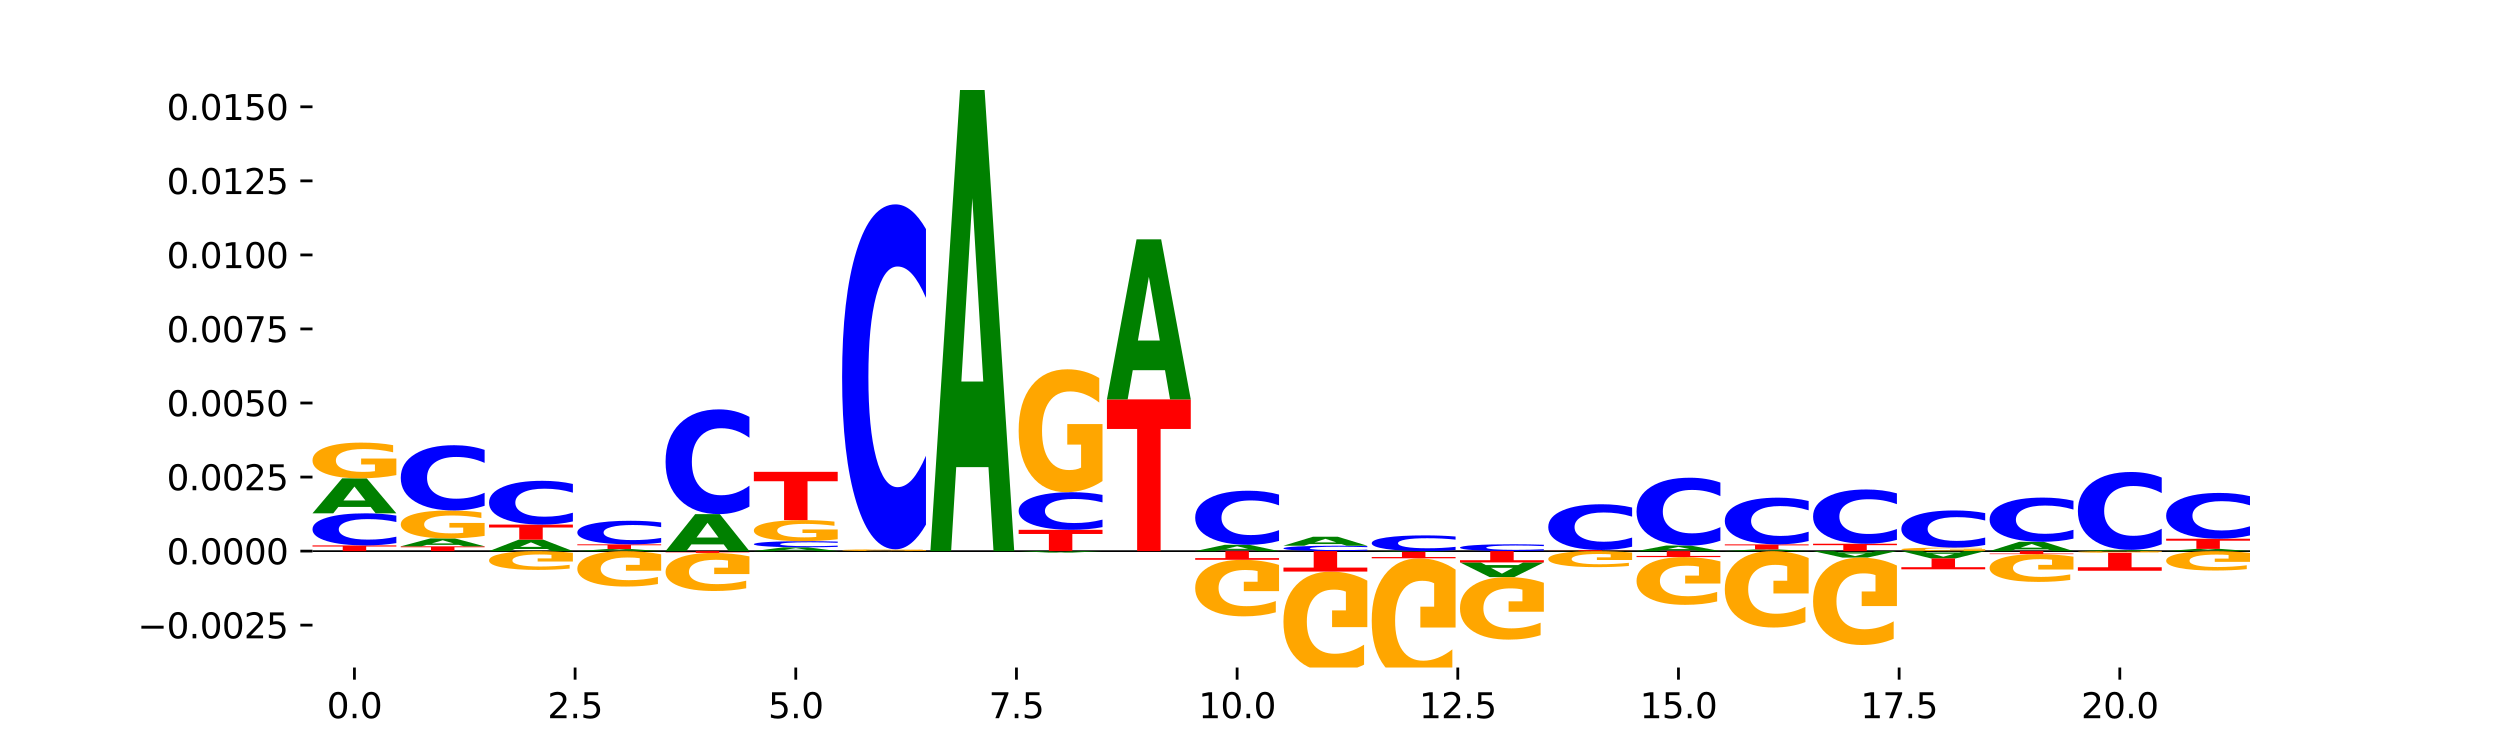 <?xml version="1.0" encoding="utf-8" standalone="no"?>
<!DOCTYPE svg PUBLIC "-//W3C//DTD SVG 1.1//EN"
  "http://www.w3.org/Graphics/SVG/1.1/DTD/svg11.dtd">
<svg xmlns:xlink="http://www.w3.org/1999/xlink" width="720pt" height="216pt" viewBox="0 0 720 216" xmlns="http://www.w3.org/2000/svg" version="1.1">
 <defs>
  <style type="text/css">*{stroke-linejoin: round; stroke-linecap: butt}</style>
 </defs>
 <g id="figure_1">
  <g id="patch_1">
   <path d="M 0 216 
L 720 216 
L 720 0 
L 0 0 
z
" style="fill: #ffffff"/>
  </g>
  <g id="axes_1">
   <g id="patch_2">
    <path d="M 90 192.24 
L 648 192.24 
L 648 25.92 
L 90 25.92 
z
" style="fill: #ffffff"/>
   </g>
   <g id="line2d_1">
    <path d="M 90 158.718 
L 648 158.718 
" clip-path="url(#p7ba077efbf)" style="fill: none; stroke: #000000; stroke-width: 0.5; stroke-linecap: square"/>
   </g>
   <g id="patch_3">
    <path d="M 90 157.075 
L 114.15 157.075 
L 114.15 157.396 
L 105.462 157.396 
L 105.462 158.718 
L 98.705 158.718 
L 98.705 157.396 
L 90 157.396 
L 90 157.075 
z
" clip-path="url(#p7ba077efbf)" style="fill: #ff0000"/>
   </g>
   <g id="patch_4">
    <path d="M 114.15 156.413 
Q 112.13 156.741 109.946 156.907 
Q 107.761 157.075 105.382 157.075 
Q 98.287 157.075 94.144 155.831 
Q 90 154.586 90 152.458 
Q 90 150.322 94.144 149.08 
Q 98.287 147.835 105.382 147.835 
Q 107.761 147.835 109.946 148.003 
Q 112.13 148.169 114.15 148.498 
L 114.15 150.339 
Q 112.112 149.904 110.134 149.702 
Q 108.157 149.5 105.972 149.5 
Q 102.054 149.5 99.809 150.288 
Q 97.569 151.074 97.569 152.458 
Q 97.569 153.836 99.809 154.624 
Q 102.054 155.411 105.972 155.411 
Q 108.157 155.411 110.134 155.208 
Q 112.112 155.004 114.15 154.569 
L 114.15 156.413 
z
" clip-path="url(#p7ba077efbf)" style="fill: #0000ff"/>
   </g>
   <g id="patch_5">
    <path d="M 106.729 146 
L 97.441 146 
L 95.975 147.835 
L 90 147.835 
L 98.532 137.762 
L 105.618 137.762 
L 114.15 147.835 
L 108.181 147.835 
L 106.729 146 
z
M 98.922 144.131 
L 105.233 144.131 
L 102.083 140.124 
L 98.922 144.131 
z
" clip-path="url(#p7ba077efbf)" style="fill: #008000"/>
   </g>
   <g id="patch_6">
    <path d="M 114.15 136.831 
Q 111.715 137.296 109.095 137.53 
Q 106.475 137.762 103.683 137.762 
Q 97.372 137.762 93.686 136.376 
Q 90 134.989 90 132.619 
Q 90 130.22 93.751 128.845 
Q 97.507 127.469 104.04 127.469 
Q 106.557 127.469 108.862 127.656 
Q 111.173 127.841 113.219 128.207 
L 113.219 130.259 
Q 111.109 129.789 109.019 129.557 
Q 106.93 129.323 104.83 129.323 
Q 100.944 129.323 98.839 130.178 
Q 96.733 131.03 96.733 132.619 
Q 96.733 134.192 98.763 135.051 
Q 100.792 135.908 104.527 135.908 
Q 105.545 135.908 106.416 135.859 
Q 107.287 135.808 107.98 135.702 
L 107.98 133.775 
L 104.002 133.775 
L 104.002 132.059 
L 114.15 132.059 
L 114.15 136.831 
z
" clip-path="url(#p7ba077efbf)" style="fill: #ffa600"/>
   </g>
   <g id="patch_7">
    <path d="M 115.421 157.343 
L 139.572 157.343 
L 139.572 157.611 
L 130.883 157.611 
L 130.883 158.718 
L 124.127 158.718 
L 124.127 157.611 
L 115.421 157.611 
L 115.421 157.343 
z
" clip-path="url(#p7ba077efbf)" style="fill: #ff0000"/>
   </g>
   <g id="patch_8">
    <path d="M 132.15 156.928 
L 122.863 156.928 
L 121.396 157.343 
L 115.421 157.343 
L 123.954 155.063 
L 131.039 155.063 
L 139.572 157.343 
L 133.602 157.343 
L 132.15 156.928 
z
M 124.344 156.504 
L 130.654 156.504 
L 127.504 155.597 
L 124.344 156.504 
z
" clip-path="url(#p7ba077efbf)" style="fill: #008000"/>
   </g>
   <g id="patch_9">
    <path d="M 139.572 154.334 
Q 137.136 154.699 134.517 154.881 
Q 131.897 155.063 129.104 155.063 
Q 122.793 155.063 119.107 153.979 
Q 115.421 152.895 115.421 151.041 
Q 115.421 149.166 119.172 148.09 
Q 122.928 147.015 129.461 147.015 
Q 131.978 147.015 134.284 147.161 
Q 136.595 147.306 138.641 147.592 
L 138.641 149.196 
Q 136.53 148.829 134.441 148.647 
Q 132.352 148.464 130.252 148.464 
Q 126.365 148.464 124.26 149.133 
Q 122.154 149.799 122.154 151.041 
Q 122.154 152.271 124.184 152.943 
Q 126.214 153.613 129.948 153.613 
Q 130.966 153.613 131.837 153.575 
Q 132.709 153.535 133.402 153.452 
L 133.402 151.946 
L 129.423 151.946 
L 129.423 150.604 
L 139.572 150.604 
L 139.572 154.334 
z
" clip-path="url(#p7ba077efbf)" style="fill: #ffa600"/>
   </g>
   <g id="patch_10">
    <path d="M 139.572 145.667 
Q 137.552 146.335 135.367 146.673 
Q 133.183 147.015 130.804 147.015 
Q 123.709 147.015 119.565 144.483 
Q 115.421 141.952 115.421 137.622 
Q 115.421 133.277 119.565 130.75 
Q 123.709 128.218 130.804 128.218 
Q 133.183 128.218 135.367 128.56 
Q 137.552 128.898 139.572 129.565 
L 139.572 133.312 
Q 137.533 132.427 135.556 132.016 
Q 133.578 131.604 131.394 131.604 
Q 127.475 131.604 125.23 133.208 
Q 122.991 134.807 122.991 137.622 
Q 122.991 140.426 125.23 142.029 
Q 127.475 143.629 131.394 143.629 
Q 133.578 143.629 135.556 143.217 
Q 137.533 142.802 139.572 141.917 
L 139.572 145.667 
z
" clip-path="url(#p7ba077efbf)" style="fill: #0000ff"/>
   </g>
   <g id="patch_11">
    <path d="M 157.572 158.117 
L 148.284 158.117 
L 146.817 158.718 
L 140.843 158.718 
L 149.375 155.421 
L 156.461 155.421 
L 164.993 158.718 
L 159.023 158.718 
L 157.572 158.117 
z
M 149.765 157.505 
L 156.076 157.505 
L 152.925 156.194 
L 149.765 157.505 
z
" clip-path="url(#p7ba077efbf)" style="fill: #008000"/>
   </g>
   <g id="patch_12">
    <path d="M 140.843 151.08 
L 164.993 151.08 
L 164.993 151.927 
L 156.305 151.927 
L 156.305 155.421 
L 149.548 155.421 
L 149.548 151.927 
L 140.843 151.927 
L 140.843 151.08 
z
" clip-path="url(#p7ba077efbf)" style="fill: #ff0000"/>
   </g>
   <g id="patch_13">
    <path d="M 164.993 150.177 
Q 162.973 150.625 160.789 150.851 
Q 158.604 151.08 156.225 151.08 
Q 149.13 151.08 144.987 149.382 
Q 140.843 147.684 140.843 144.78 
Q 140.843 141.866 144.987 140.171 
Q 149.13 138.473 156.225 138.473 
Q 158.604 138.473 160.789 138.702 
Q 162.973 138.929 164.993 139.376 
L 164.993 141.89 
Q 162.955 141.296 160.977 141.02 
Q 159 140.744 156.815 140.744 
Q 152.897 140.744 150.651 141.819 
Q 148.412 142.892 148.412 144.78 
Q 148.412 146.661 150.651 147.736 
Q 152.897 148.809 156.815 148.809 
Q 159 148.809 160.977 148.533 
Q 162.955 148.255 164.993 147.661 
L 164.993 150.177 
z
" clip-path="url(#p7ba077efbf)" style="fill: #0000ff"/>
   </g>
   <g id="patch_14">
    <path d="M 182.993 158.61 
L 173.705 158.61 
L 172.239 158.718 
L 166.264 158.718 
L 174.797 158.126 
L 181.882 158.126 
L 190.415 158.718 
L 184.445 158.718 
L 182.993 158.61 
z
M 175.187 158.5 
L 181.497 158.5 
L 178.347 158.264 
L 175.187 158.5 
z
" clip-path="url(#p7ba077efbf)" style="fill: #008000"/>
   </g>
   <g id="patch_15">
    <path d="M 166.264 156.771 
L 190.415 156.771 
L 190.415 157.035 
L 181.726 157.035 
L 181.726 158.126 
L 174.97 158.126 
L 174.97 157.035 
L 166.264 157.035 
L 166.264 156.771 
z
" clip-path="url(#p7ba077efbf)" style="fill: #ff0000"/>
   </g>
   <g id="patch_16">
    <path d="M 190.415 156.284 
Q 188.394 156.526 186.21 156.648 
Q 184.026 156.771 181.646 156.771 
Q 174.552 156.771 170.408 155.856 
Q 166.264 154.941 166.264 153.377 
Q 166.264 151.807 170.408 150.893 
Q 174.552 149.978 181.646 149.978 
Q 184.026 149.978 186.21 150.102 
Q 188.394 150.224 190.415 150.465 
L 190.415 151.819 
Q 188.376 151.499 186.399 151.351 
Q 184.421 151.202 182.237 151.202 
Q 178.318 151.202 176.073 151.781 
Q 173.834 152.359 173.834 153.377 
Q 173.834 154.39 176.073 154.97 
Q 178.318 155.548 182.237 155.548 
Q 184.421 155.548 186.399 155.399 
Q 188.376 155.249 190.415 154.929 
L 190.415 156.284 
z
" clip-path="url(#p7ba077efbf)" style="fill: #0000ff"/>
   </g>
   <g id="patch_17">
    <path d="M 208.415 156.778 
L 199.127 156.778 
L 197.66 158.718 
L 191.686 158.718 
L 200.218 148.067 
L 207.304 148.067 
L 215.836 158.718 
L 209.866 158.718 
L 208.415 156.778 
z
M 200.608 154.801 
L 206.918 154.801 
L 203.768 150.564 
L 200.608 154.801 
z
" clip-path="url(#p7ba077efbf)" style="fill: #008000"/>
   </g>
   <g id="patch_18">
    <path d="M 215.836 145.904 
Q 213.816 146.976 211.631 147.519 
Q 209.447 148.067 207.068 148.067 
Q 199.973 148.067 195.829 144.003 
Q 191.686 139.939 191.686 132.99 
Q 191.686 126.015 195.829 121.958 
Q 199.973 117.894 207.068 117.894 
Q 209.447 117.894 211.631 118.442 
Q 213.816 118.984 215.836 120.056 
L 215.836 126.071 
Q 213.798 124.65 211.82 123.989 
Q 209.843 123.329 207.658 123.329 
Q 203.74 123.329 201.494 125.903 
Q 199.255 128.471 199.255 132.99 
Q 199.255 137.49 201.494 140.064 
Q 203.74 142.632 207.658 142.632 
Q 209.843 142.632 211.82 141.971 
Q 213.798 141.304 215.836 139.883 
L 215.836 145.904 
z
" clip-path="url(#p7ba077efbf)" style="fill: #0000ff"/>
   </g>
   <g id="patch_19">
    <path d="M 233.836 158.519 
L 224.548 158.519 
L 223.082 158.718 
L 217.107 158.718 
L 225.639 157.625 
L 232.725 157.625 
L 241.257 158.718 
L 235.288 158.718 
L 233.836 158.519 
z
M 226.03 158.316 
L 232.34 158.316 
L 229.19 157.881 
L 226.03 158.316 
z
" clip-path="url(#p7ba077efbf)" style="fill: #008000"/>
   </g>
   <g id="patch_20">
    <path d="M 241.257 157.499 
Q 239.237 157.561 237.053 157.593 
Q 234.868 157.625 232.489 157.625 
Q 225.394 157.625 221.251 157.387 
Q 217.107 157.149 217.107 156.742 
Q 217.107 156.334 221.251 156.096 
Q 225.394 155.858 232.489 155.858 
Q 234.868 155.858 237.053 155.89 
Q 239.237 155.922 241.257 155.985 
L 241.257 156.337 
Q 239.219 156.254 237.241 156.215 
Q 235.264 156.176 233.08 156.176 
Q 229.161 156.176 226.916 156.327 
Q 224.676 156.477 224.676 156.742 
Q 224.676 157.006 226.916 157.156 
Q 229.161 157.307 233.08 157.307 
Q 235.264 157.307 237.241 157.268 
Q 239.219 157.229 241.257 157.146 
L 241.257 157.499 
z
" clip-path="url(#p7ba077efbf)" style="fill: #0000ff"/>
   </g>
   <g id="patch_21">
    <path d="M 241.257 155.309 
Q 238.822 155.583 236.202 155.721 
Q 233.583 155.858 230.79 155.858 
Q 224.479 155.858 220.793 155.04 
Q 217.107 154.223 217.107 152.825 
Q 217.107 151.41 220.858 150.599 
Q 224.614 149.788 231.147 149.788 
Q 233.664 149.788 235.969 149.898 
Q 238.281 150.007 240.326 150.223 
L 240.326 151.433 
Q 238.216 151.156 236.126 151.019 
Q 234.037 150.881 231.937 150.881 
Q 228.051 150.881 225.946 151.385 
Q 223.84 151.888 223.84 152.825 
Q 223.84 153.753 225.87 154.259 
Q 227.899 154.765 231.634 154.765 
Q 232.652 154.765 233.523 154.736 
Q 234.394 154.706 235.087 154.643 
L 235.087 153.507 
L 231.109 153.507 
L 231.109 152.495 
L 241.257 152.495 
L 241.257 155.309 
z
" clip-path="url(#p7ba077efbf)" style="fill: #ffa600"/>
   </g>
   <g id="patch_22">
    <path d="M 217.107 135.888 
L 241.257 135.888 
L 241.257 138.599 
L 232.569 138.599 
L 232.569 149.788 
L 225.812 149.788 
L 225.812 138.599 
L 217.107 138.599 
L 217.107 135.888 
z
" clip-path="url(#p7ba077efbf)" style="fill: #ff0000"/>
   </g>
   <g id="patch_23">
    <path d="M 266.679 158.671 
Q 264.243 158.694 261.624 158.706 
Q 259.004 158.718 256.211 158.718 
Q 249.9 158.718 246.214 158.648 
Q 242.528 158.579 242.528 158.461 
Q 242.528 158.341 246.279 158.272 
Q 250.036 158.204 256.568 158.204 
Q 259.085 158.204 261.391 158.213 
Q 263.702 158.222 265.748 158.241 
L 265.748 158.343 
Q 263.637 158.32 261.548 158.308 
Q 259.459 158.296 257.359 158.296 
Q 253.472 158.296 251.367 158.339 
Q 249.262 158.382 249.262 158.461 
Q 249.262 158.539 251.291 158.582 
Q 253.321 158.625 257.055 158.625 
Q 258.073 158.625 258.944 158.623 
Q 259.816 158.62 260.509 158.615 
L 260.509 158.519 
L 256.53 158.519 
L 256.53 158.433 
L 266.679 158.433 
L 266.679 158.671 
z
" clip-path="url(#p7ba077efbf)" style="fill: #ffa600"/>
   </g>
   <g id="patch_24">
    <path d="M 266.679 151.083 
Q 264.659 154.612 262.474 156.398 
Q 260.29 158.204 257.911 158.204 
Q 250.816 158.204 246.672 144.823 
Q 242.528 131.443 242.528 108.561 
Q 242.528 85.597 246.672 72.237 
Q 250.816 58.857 257.911 58.857 
Q 260.29 58.857 262.474 60.663 
Q 264.659 62.448 266.679 65.978 
L 266.679 85.782 
Q 264.64 81.103 262.663 78.927 
Q 260.685 76.752 258.501 76.752 
Q 254.582 76.752 252.337 85.228 
Q 250.098 93.683 250.098 108.561 
Q 250.098 123.378 252.337 131.854 
Q 254.582 140.309 258.501 140.309 
Q 260.685 140.309 262.663 138.133 
Q 264.64 135.937 266.679 131.258 
L 266.679 151.083 
z
" clip-path="url(#p7ba077efbf)" style="fill: #0000ff"/>
   </g>
   <g id="patch_25">
    <path d="M 284.679 134.526 
L 275.391 134.526 
L 273.925 158.718 
L 267.95 158.718 
L 276.482 25.92 
L 283.568 25.92 
L 292.1 158.718 
L 286.131 158.718 
L 284.679 134.526 
z
M 276.872 109.879 
L 283.183 109.879 
L 280.032 57.056 
L 276.872 109.879 
z
" clip-path="url(#p7ba077efbf)" style="fill: #008000"/>
   </g>
   <g id="patch_26">
    <path d="M 293.371 152.588 
L 317.522 152.588 
L 317.522 153.784 
L 308.833 153.784 
L 308.833 158.718 
L 302.077 158.718 
L 302.077 153.784 
L 293.371 153.784 
L 293.371 152.588 
z
" clip-path="url(#p7ba077efbf)" style="fill: #ff0000"/>
   </g>
   <g id="patch_27">
    <path d="M 317.522 151.812 
Q 315.502 152.197 313.317 152.391 
Q 311.133 152.588 308.754 152.588 
Q 301.659 152.588 297.515 151.129 
Q 293.371 149.67 293.371 147.174 
Q 293.371 144.67 297.515 143.213 
Q 301.659 141.753 308.754 141.753 
Q 311.133 141.753 313.317 141.95 
Q 315.502 142.145 317.522 142.53 
L 317.522 144.69 
Q 315.483 144.179 313.506 143.942 
Q 311.528 143.705 309.344 143.705 
Q 305.425 143.705 303.18 144.629 
Q 300.941 145.552 300.941 147.174 
Q 300.941 148.79 303.18 149.715 
Q 305.425 150.637 309.344 150.637 
Q 311.528 150.637 313.506 150.399 
Q 315.483 150.16 317.522 149.65 
L 317.522 151.812 
z
" clip-path="url(#p7ba077efbf)" style="fill: #0000ff"/>
   </g>
   <g id="patch_28">
    <path d="M 317.522 138.55 
Q 315.086 140.152 312.466 140.956 
Q 309.847 141.753 307.054 141.753 
Q 300.743 141.753 297.057 136.985 
Q 293.371 132.217 293.371 124.064 
Q 293.371 115.815 297.122 111.084 
Q 300.878 106.352 307.411 106.352 
Q 309.928 106.352 312.234 106.996 
Q 314.545 107.632 316.591 108.89 
L 316.591 115.947 
Q 314.48 114.33 312.391 113.533 
Q 310.301 112.729 308.201 112.729 
Q 304.315 112.729 302.21 115.669 
Q 300.104 118.601 300.104 124.064 
Q 300.104 129.475 302.134 132.43 
Q 304.164 135.377 307.898 135.377 
Q 308.916 135.377 309.787 135.208 
Q 310.659 135.033 311.351 134.667 
L 311.351 128.042 
L 307.373 128.042 
L 307.373 122.14 
L 317.522 122.14 
L 317.522 138.55 
z
" clip-path="url(#p7ba077efbf)" style="fill: #ffa600"/>
   </g>
   <g id="patch_29">
    <path d="M 318.793 115.02 
L 342.943 115.02 
L 342.943 123.542 
L 334.255 123.542 
L 334.255 158.718 
L 327.498 158.718 
L 327.498 123.542 
L 318.793 123.542 
L 318.793 115.02 
z
" clip-path="url(#p7ba077efbf)" style="fill: #ff0000"/>
   </g>
   <g id="patch_30">
    <path d="M 335.522 106.623 
L 326.234 106.623 
L 324.767 115.02 
L 318.793 115.02 
L 327.325 68.924 
L 334.411 68.924 
L 342.943 115.02 
L 336.973 115.02 
L 335.522 106.623 
z
M 327.715 98.067 
L 334.026 98.067 
L 330.875 79.732 
L 327.715 98.067 
z
" clip-path="url(#p7ba077efbf)" style="fill: #008000"/>
   </g>
   <g id="patch_31">
    <path d="M 360.943 158.387 
L 351.655 158.387 
L 350.189 158.718 
L 344.214 158.718 
L 352.746 156.904 
L 359.832 156.904 
L 368.364 158.718 
L 362.395 158.718 
L 360.943 158.387 
z
M 353.137 158.051 
L 359.447 158.051 
L 356.297 157.33 
L 353.137 158.051 
z
" clip-path="url(#p7ba077efbf)" style="fill: #008000"/>
   </g>
   <g id="patch_32">
    <path d="M 368.364 155.788 
Q 366.344 156.341 364.16 156.621 
Q 361.975 156.904 359.596 156.904 
Q 352.502 156.904 348.358 154.806 
Q 344.214 152.707 344.214 149.118 
Q 344.214 145.517 348.358 143.421 
Q 352.502 141.323 359.596 141.323 
Q 361.975 141.323 364.16 141.606 
Q 366.344 141.886 368.364 142.44 
L 368.364 145.546 
Q 366.326 144.812 364.349 144.471 
Q 362.371 144.13 360.187 144.13 
Q 356.268 144.13 354.023 145.459 
Q 351.784 146.785 351.784 149.118 
Q 351.784 151.442 354.023 152.772 
Q 356.268 154.098 360.187 154.098 
Q 362.371 154.098 364.349 153.757 
Q 366.326 153.412 368.364 152.678 
L 368.364 155.788 
z
" clip-path="url(#p7ba077efbf)" style="fill: #0000ff"/>
   </g>
   <g id="patch_33">
    <path d="M 393.786 158.607 
Q 391.766 158.662 389.581 158.69 
Q 387.397 158.718 385.018 158.718 
Q 377.923 158.718 373.779 158.509 
Q 369.636 158.3 369.636 157.943 
Q 369.636 157.585 373.779 157.376 
Q 377.923 157.168 385.018 157.168 
Q 387.397 157.168 389.581 157.196 
Q 391.766 157.224 393.786 157.279 
L 393.786 157.588 
Q 391.747 157.515 389.77 157.481 
Q 387.792 157.447 385.608 157.447 
Q 381.689 157.447 379.444 157.579 
Q 377.205 157.711 377.205 157.943 
Q 377.205 158.174 379.444 158.307 
Q 381.689 158.439 385.608 158.439 
Q 387.792 158.439 389.77 158.405 
Q 391.747 158.37 393.786 158.297 
L 393.786 158.607 
z
" clip-path="url(#p7ba077efbf)" style="fill: #0000ff"/>
   </g>
   <g id="patch_34">
    <path d="M 386.364 156.695 
L 377.077 156.695 
L 375.61 157.168 
L 369.636 157.168 
L 378.168 154.571 
L 385.254 154.571 
L 393.786 157.168 
L 387.816 157.168 
L 386.364 156.695 
z
M 378.558 156.213 
L 384.868 156.213 
L 381.718 155.179 
L 378.558 156.213 
z
" clip-path="url(#p7ba077efbf)" style="fill: #008000"/>
   </g>
   <g id="patch_35">
    <path d="M 419.207 158.393 
Q 417.187 158.554 415.003 158.635 
Q 412.818 158.718 410.439 158.718 
Q 403.344 158.718 399.201 158.108 
Q 395.057 157.498 395.057 156.456 
Q 395.057 155.41 399.201 154.801 
Q 403.344 154.191 410.439 154.191 
Q 412.818 154.191 415.003 154.274 
Q 417.187 154.355 419.207 154.516 
L 419.207 155.418 
Q 417.169 155.205 415.191 155.106 
Q 413.214 155.007 411.029 155.007 
Q 407.111 155.007 404.866 155.393 
Q 402.626 155.778 402.626 156.456 
Q 402.626 157.131 404.866 157.517 
Q 407.111 157.902 411.029 157.902 
Q 413.214 157.902 415.191 157.803 
Q 417.169 157.703 419.207 157.49 
L 419.207 158.393 
z
" clip-path="url(#p7ba077efbf)" style="fill: #0000ff"/>
   </g>
   <g id="patch_36">
    <path d="M 444.629 158.576 
Q 442.609 158.646 440.424 158.682 
Q 438.24 158.718 435.861 158.718 
Q 428.766 158.718 424.622 158.452 
Q 420.478 158.187 420.478 157.733 
Q 420.478 157.277 424.622 157.012 
Q 428.766 156.747 435.861 156.747 
Q 438.24 156.747 440.424 156.783 
Q 442.609 156.818 444.629 156.888 
L 444.629 157.281 
Q 442.59 157.188 440.613 157.145 
Q 438.635 157.102 436.451 157.102 
Q 432.532 157.102 430.287 157.27 
Q 428.048 157.438 428.048 157.733 
Q 428.048 158.027 430.287 158.195 
Q 432.532 158.363 436.451 158.363 
Q 438.635 158.363 440.613 158.32 
Q 442.59 158.276 444.629 158.183 
L 444.629 158.576 
z
" clip-path="url(#p7ba077efbf)" style="fill: #0000ff"/>
   </g>
   <g id="patch_37">
    <path d="M 462.629 158.703 
L 453.341 158.703 
L 451.874 158.718 
L 445.9 158.718 
L 454.432 158.638 
L 461.518 158.638 
L 470.05 158.718 
L 464.08 158.718 
L 462.629 158.703 
z
M 454.822 158.688 
L 461.133 158.688 
L 457.982 158.656 
L 454.822 158.688 
z
" clip-path="url(#p7ba077efbf)" style="fill: #008000"/>
   </g>
   <g id="patch_38">
    <path d="M 445.9 158.396 
L 470.05 158.396 
L 470.05 158.443 
L 461.362 158.443 
L 461.362 158.638 
L 454.605 158.638 
L 454.605 158.443 
L 445.9 158.443 
L 445.9 158.396 
z
" clip-path="url(#p7ba077efbf)" style="fill: #ff0000"/>
   </g>
   <g id="patch_39">
    <path d="M 470.05 157.451 
Q 468.03 157.919 465.846 158.156 
Q 463.661 158.396 461.282 158.396 
Q 454.187 158.396 450.043 156.621 
Q 445.9 154.847 445.9 151.813 
Q 445.9 148.768 450.043 146.996 
Q 454.187 145.222 461.282 145.222 
Q 463.661 145.222 465.846 145.461 
Q 468.03 145.698 470.05 146.166 
L 470.05 148.792 
Q 468.012 148.172 466.034 147.883 
Q 464.057 147.595 461.872 147.595 
Q 457.954 147.595 455.708 148.719 
Q 453.469 149.84 453.469 151.813 
Q 453.469 153.778 455.708 154.901 
Q 457.954 156.023 461.872 156.023 
Q 464.057 156.023 466.034 155.734 
Q 468.012 155.443 470.05 154.823 
L 470.05 157.451 
z
" clip-path="url(#p7ba077efbf)" style="fill: #0000ff"/>
   </g>
   <g id="patch_40">
    <path d="M 488.05 158.427 
L 478.762 158.427 
L 477.296 158.718 
L 471.321 158.718 
L 479.854 157.121 
L 486.939 157.121 
L 495.472 158.718 
L 489.502 158.718 
L 488.05 158.427 
z
M 480.244 158.131 
L 486.554 158.131 
L 483.404 157.495 
L 480.244 158.131 
z
" clip-path="url(#p7ba077efbf)" style="fill: #008000"/>
   </g>
   <g id="patch_41">
    <path d="M 495.472 155.72 
Q 493.451 156.415 491.267 156.766 
Q 489.083 157.121 486.703 157.121 
Q 479.609 157.121 475.465 154.489 
Q 471.321 151.858 471.321 147.357 
Q 471.321 142.84 475.465 140.212 
Q 479.609 137.581 486.703 137.581 
Q 489.083 137.581 491.267 137.936 
Q 493.451 138.287 495.472 138.981 
L 495.472 142.877 
Q 493.433 141.956 491.456 141.528 
Q 489.478 141.1 487.294 141.1 
Q 483.375 141.1 481.13 142.768 
Q 478.891 144.431 478.891 147.357 
Q 478.891 150.271 481.13 151.938 
Q 483.375 153.601 487.294 153.601 
Q 489.478 153.601 491.456 153.173 
Q 493.433 152.742 495.472 151.821 
L 495.472 155.72 
z
" clip-path="url(#p7ba077efbf)" style="fill: #0000ff"/>
   </g>
   <g id="patch_42">
    <path d="M 513.472 158.631 
L 504.184 158.631 
L 502.717 158.718 
L 496.743 158.718 
L 505.275 158.241 
L 512.361 158.241 
L 520.893 158.718 
L 514.923 158.718 
L 513.472 158.631 
z
M 505.665 158.543 
L 511.975 158.543 
L 508.825 158.353 
L 505.665 158.543 
z
" clip-path="url(#p7ba077efbf)" style="fill: #008000"/>
   </g>
   <g id="patch_43">
    <path d="M 496.743 156.781 
L 520.893 156.781 
L 520.893 157.066 
L 512.204 157.066 
L 512.204 158.241 
L 505.448 158.241 
L 505.448 157.066 
L 496.743 157.066 
L 496.743 156.781 
z
" clip-path="url(#p7ba077efbf)" style="fill: #ff0000"/>
   </g>
   <g id="patch_44">
    <path d="M 520.893 155.816 
Q 518.873 156.295 516.688 156.536 
Q 514.504 156.781 512.125 156.781 
Q 505.03 156.781 500.886 154.969 
Q 496.743 153.156 496.743 150.056 
Q 496.743 146.946 500.886 145.136 
Q 505.03 143.323 512.125 143.323 
Q 514.504 143.323 516.688 143.568 
Q 518.873 143.81 520.893 144.288 
L 520.893 146.971 
Q 518.855 146.337 516.877 146.042 
Q 514.899 145.748 512.715 145.748 
Q 508.796 145.748 506.551 146.896 
Q 504.312 148.041 504.312 150.056 
Q 504.312 152.064 506.551 153.212 
Q 508.796 154.357 512.715 154.357 
Q 514.899 154.357 516.877 154.062 
Q 518.855 153.765 520.893 153.131 
L 520.893 155.816 
z
" clip-path="url(#p7ba077efbf)" style="fill: #0000ff"/>
   </g>
   <g id="patch_45">
    <path d="M 522.164 156.597 
L 546.314 156.597 
L 546.314 157.011 
L 537.626 157.011 
L 537.626 158.718 
L 530.869 158.718 
L 530.869 157.011 
L 522.164 157.011 
L 522.164 156.597 
z
" clip-path="url(#p7ba077efbf)" style="fill: #ff0000"/>
   </g>
   <g id="patch_46">
    <path d="M 546.314 155.477 
Q 544.294 156.032 542.11 156.313 
Q 539.925 156.597 537.546 156.597 
Q 530.451 156.597 526.308 154.492 
Q 522.164 152.387 522.164 148.787 
Q 522.164 145.174 526.308 143.072 
Q 530.451 140.966 537.546 140.966 
Q 539.925 140.966 542.11 141.25 
Q 544.294 141.531 546.314 142.087 
L 546.314 145.203 
Q 544.276 144.466 542.298 144.124 
Q 540.321 143.782 538.136 143.782 
Q 534.218 143.782 531.973 145.115 
Q 529.733 146.446 529.733 148.787 
Q 529.733 151.118 531.973 152.451 
Q 534.218 153.782 538.136 153.782 
Q 540.321 153.782 542.298 153.439 
Q 544.276 153.094 546.314 152.358 
L 546.314 155.477 
z
" clip-path="url(#p7ba077efbf)" style="fill: #0000ff"/>
   </g>
   <g id="patch_47">
    <path d="M 571.736 158.627 
Q 569.3 158.672 566.681 158.695 
Q 564.061 158.718 561.268 158.718 
Q 554.957 158.718 551.271 158.582 
Q 547.585 158.447 547.585 158.215 
Q 547.585 157.981 551.336 157.846 
Q 555.092 157.712 561.625 157.712 
Q 564.142 157.712 566.448 157.73 
Q 568.759 157.748 570.805 157.784 
L 570.805 157.984 
Q 568.694 157.938 566.605 157.916 
Q 564.516 157.893 562.416 157.893 
Q 558.529 157.893 556.424 157.976 
Q 554.319 158.06 554.319 158.215 
Q 554.319 158.369 556.348 158.453 
Q 558.378 158.536 562.112 158.536 
Q 563.13 158.536 564.001 158.532 
Q 564.873 158.527 565.566 158.516 
L 565.566 158.328 
L 561.587 158.328 
L 561.587 158.16 
L 571.736 158.16 
L 571.736 158.627 
z
" clip-path="url(#p7ba077efbf)" style="fill: #ffa600"/>
   </g>
   <g id="patch_48">
    <path d="M 571.736 156.944 
Q 569.716 157.325 567.531 157.517 
Q 565.347 157.712 562.968 157.712 
Q 555.873 157.712 551.729 156.27 
Q 547.585 154.828 547.585 152.363 
Q 547.585 149.889 551.729 148.449 
Q 555.873 147.007 562.968 147.007 
Q 565.347 147.007 567.531 147.202 
Q 569.716 147.394 571.736 147.775 
L 571.736 149.908 
Q 569.697 149.404 567.72 149.17 
Q 565.742 148.936 563.558 148.936 
Q 559.639 148.936 557.394 149.849 
Q 555.155 150.76 555.155 152.363 
Q 555.155 153.959 557.394 154.872 
Q 559.639 155.783 563.558 155.783 
Q 565.742 155.783 567.72 155.549 
Q 569.697 155.313 571.736 154.808 
L 571.736 156.944 
z
" clip-path="url(#p7ba077efbf)" style="fill: #0000ff"/>
   </g>
   <g id="patch_49">
    <path d="M 589.736 158.229 
L 580.448 158.229 
L 578.981 158.718 
L 573.007 158.718 
L 581.539 156.035 
L 588.625 156.035 
L 597.157 158.718 
L 591.187 158.718 
L 589.736 158.229 
z
M 581.929 157.731 
L 588.24 157.731 
L 585.089 156.664 
L 581.929 157.731 
z
" clip-path="url(#p7ba077efbf)" style="fill: #008000"/>
   </g>
   <g id="patch_50">
    <path d="M 597.157 155.122 
Q 595.137 155.574 592.953 155.803 
Q 590.768 156.035 588.389 156.035 
Q 581.294 156.035 577.151 154.32 
Q 573.007 152.606 573.007 149.674 
Q 573.007 146.731 577.151 145.019 
Q 581.294 143.305 588.389 143.305 
Q 590.768 143.305 592.953 143.536 
Q 595.137 143.765 597.157 144.217 
L 597.157 146.755 
Q 595.119 146.155 593.141 145.876 
Q 591.164 145.598 588.979 145.598 
Q 585.061 145.598 582.815 146.684 
Q 580.576 147.767 580.576 149.674 
Q 580.576 151.572 582.815 152.658 
Q 585.061 153.742 588.979 153.742 
Q 591.164 153.742 593.141 153.463 
Q 595.119 153.181 597.157 152.582 
L 597.157 155.122 
z
" clip-path="url(#p7ba077efbf)" style="fill: #0000ff"/>
   </g>
   <g id="patch_51">
    <path d="M 615.157 158.651 
L 605.869 158.651 
L 604.403 158.718 
L 598.428 158.718 
L 606.961 158.354 
L 614.046 158.354 
L 622.579 158.718 
L 616.609 158.718 
L 615.157 158.651 
z
M 607.351 158.584 
L 613.661 158.584 
L 610.511 158.439 
L 607.351 158.584 
z
" clip-path="url(#p7ba077efbf)" style="fill: #008000"/>
   </g>
   <g id="patch_52">
    <path d="M 622.579 156.747 
Q 620.558 157.543 618.374 157.946 
Q 616.19 158.354 613.81 158.354 
Q 606.716 158.354 602.572 155.334 
Q 598.428 152.314 598.428 147.15 
Q 598.428 141.967 602.572 138.951 
Q 606.716 135.931 613.81 135.931 
Q 616.19 135.931 618.374 136.339 
Q 620.558 136.742 622.579 137.538 
L 622.579 142.008 
Q 620.54 140.952 618.563 140.461 
Q 616.585 139.97 614.401 139.97 
Q 610.482 139.97 608.237 141.883 
Q 605.998 143.791 605.998 147.15 
Q 605.998 150.494 608.237 152.407 
Q 610.482 154.315 614.401 154.315 
Q 616.585 154.315 618.563 153.824 
Q 620.54 153.328 622.579 152.272 
L 622.579 156.747 
z
" clip-path="url(#p7ba077efbf)" style="fill: #0000ff"/>
   </g>
   <g id="patch_53">
    <path d="M 640.579 158.601 
L 631.291 158.601 
L 629.824 158.718 
L 623.85 158.718 
L 632.382 158.08 
L 639.468 158.08 
L 648 158.718 
L 642.03 158.718 
L 640.579 158.601 
z
M 632.772 158.483 
L 639.082 158.483 
L 635.932 158.229 
L 632.772 158.483 
z
" clip-path="url(#p7ba077efbf)" style="fill: #008000"/>
   </g>
   <g id="patch_54">
    <path d="M 623.85 155.151 
L 648 155.151 
L 648 155.722 
L 639.311 155.722 
L 639.311 158.08 
L 632.555 158.08 
L 632.555 155.722 
L 623.85 155.722 
L 623.85 155.151 
z
" clip-path="url(#p7ba077efbf)" style="fill: #ff0000"/>
   </g>
   <g id="patch_55">
    <path d="M 648 154.206 
Q 645.98 154.674 643.795 154.912 
Q 641.611 155.151 639.232 155.151 
Q 632.137 155.151 627.993 153.375 
Q 623.85 151.598 623.85 148.56 
Q 623.85 145.511 627.993 143.738 
Q 632.137 141.961 639.232 141.961 
Q 641.611 141.961 643.795 142.201 
Q 645.98 142.438 648 142.907 
L 648 145.536 
Q 645.962 144.915 643.984 144.626 
Q 642.007 144.337 639.822 144.337 
Q 635.904 144.337 633.658 145.462 
Q 631.419 146.585 631.419 148.56 
Q 631.419 150.527 633.658 151.653 
Q 635.904 152.775 639.822 152.775 
Q 642.007 152.775 643.984 152.487 
Q 645.962 152.195 648 151.574 
L 648 154.206 
z
" clip-path="url(#p7ba077efbf)" style="fill: #0000ff"/>
   </g>
   <g id="patch_56">
    <path d="M 164.993 159.208 
Q 162.558 158.963 159.938 158.84 
Q 157.318 158.718 154.525 158.718 
Q 148.215 158.718 144.529 159.448 
Q 140.843 160.177 140.843 161.425 
Q 140.843 162.688 144.594 163.412 
Q 148.35 164.136 154.883 164.136 
Q 157.4 164.136 159.705 164.038 
Q 162.016 163.94 164.062 163.748 
L 164.062 162.668 
Q 161.951 162.915 159.862 163.037 
Q 157.773 163.16 155.673 163.16 
Q 151.787 163.16 149.681 162.71 
Q 147.576 162.262 147.576 161.425 
Q 147.576 160.597 149.606 160.145 
Q 151.635 159.694 155.37 159.694 
Q 156.387 159.694 157.259 159.72 
Q 158.13 159.746 158.823 159.802 
L 158.823 160.816 
L 154.845 160.816 
L 154.845 161.72 
L 164.993 161.72 
L 164.993 159.208 
z
" clip-path="url(#p7ba077efbf)" style="fill: #ffa600"/>
   </g>
   <g id="patch_57">
    <path d="M 190.415 159.642 
Q 187.979 159.18 185.359 158.948 
Q 182.74 158.718 179.947 158.718 
Q 173.636 158.718 169.95 160.094 
Q 166.264 161.469 166.264 163.822 
Q 166.264 166.202 170.015 167.568 
Q 173.771 168.933 180.304 168.933 
Q 182.821 168.933 185.127 168.747 
Q 187.438 168.563 189.484 168.201 
L 189.484 166.164 
Q 187.373 166.631 185.284 166.861 
Q 183.194 167.093 181.094 167.093 
Q 177.208 167.093 175.103 166.244 
Q 172.997 165.398 172.997 163.822 
Q 172.997 162.261 175.027 161.408 
Q 177.057 160.558 180.791 160.558 
Q 181.809 160.558 182.68 160.606 
Q 183.552 160.657 184.244 160.762 
L 184.244 162.674 
L 180.266 162.674 
L 180.266 164.377 
L 190.415 164.377 
L 190.415 159.642 
z
" clip-path="url(#p7ba077efbf)" style="fill: #ffa600"/>
   </g>
   <g id="patch_58">
    <path d="M 215.836 160.237 
Q 213.4 159.741 210.781 159.492 
Q 208.161 159.245 205.368 159.245 
Q 199.057 159.245 195.372 160.722 
Q 191.686 162.2 191.686 164.726 
Q 191.686 167.282 195.436 168.748 
Q 199.193 170.214 205.726 170.214 
Q 208.242 170.214 210.548 170.014 
Q 212.859 169.817 214.905 169.428 
L 214.905 167.241 
Q 212.794 167.742 210.705 167.989 
Q 208.616 168.238 206.516 168.238 
Q 202.63 168.238 200.524 167.327 
Q 198.419 166.419 198.419 164.726 
Q 198.419 163.049 200.448 162.134 
Q 202.478 161.221 206.213 161.221 
Q 207.23 161.221 208.102 161.273 
Q 208.973 161.327 209.666 161.44 
L 209.666 163.493 
L 205.688 163.493 
L 205.688 165.322 
L 215.836 165.322 
L 215.836 160.237 
z
" clip-path="url(#p7ba077efbf)" style="fill: #ffa600"/>
   </g>
   <g id="patch_59">
    <path d="M 191.686 159.245 
L 215.836 159.245 
L 215.836 159.142 
L 207.147 159.142 
L 207.147 158.718 
L 200.391 158.718 
L 200.391 159.142 
L 191.686 159.142 
L 191.686 159.245 
z
" clip-path="url(#p7ba077efbf)" style="fill: #ff0000"/>
   </g>
   <g id="patch_60">
    <path d="M 310.1 158.795 
L 300.812 158.795 
L 299.346 158.718 
L 293.371 158.718 
L 301.904 159.142 
L 308.989 159.142 
L 317.522 158.718 
L 311.552 158.718 
L 310.1 158.795 
z
M 302.294 158.874 
L 308.604 158.874 
L 305.454 159.043 
L 302.294 158.874 
z
" clip-path="url(#p7ba077efbf)" style="fill: #008000"/>
   </g>
   <g id="patch_61">
    <path d="M 368.364 162.698 
Q 365.929 161.961 363.309 161.59 
Q 360.69 161.223 357.897 161.223 
Q 351.586 161.223 347.9 163.418 
Q 344.214 165.612 344.214 169.364 
Q 344.214 173.16 347.965 175.338 
Q 351.721 177.515 358.254 177.515 
Q 360.771 177.515 363.077 177.219 
Q 365.388 176.926 367.434 176.347 
L 367.434 173.1 
Q 365.323 173.843 363.233 174.21 
Q 361.144 174.58 359.044 174.58 
Q 355.158 174.58 353.053 173.228 
Q 350.947 171.878 350.947 169.364 
Q 350.947 166.874 352.977 165.514 
Q 355.007 164.158 358.741 164.158 
Q 359.759 164.158 360.63 164.235 
Q 361.501 164.316 362.194 164.484 
L 362.194 167.533 
L 358.216 167.533 
L 358.216 170.249 
L 368.364 170.249 
L 368.364 162.698 
z
" clip-path="url(#p7ba077efbf)" style="fill: #ffa600"/>
   </g>
   <g id="patch_62">
    <path d="M 344.214 161.223 
L 368.364 161.223 
L 368.364 160.735 
L 359.676 160.735 
L 359.676 158.718 
L 352.919 158.718 
L 352.919 160.735 
L 344.214 160.735 
L 344.214 161.223 
z
" clip-path="url(#p7ba077efbf)" style="fill: #ff0000"/>
   </g>
   <g id="patch_63">
    <path d="M 393.786 167.228 
Q 391.35 165.922 388.731 165.266 
Q 386.111 164.616 383.318 164.616 
Q 377.007 164.616 373.321 168.504 
Q 369.636 172.392 369.636 179.042 
Q 369.636 185.769 373.386 189.628 
Q 377.143 193.486 383.675 193.486 
Q 386.192 193.486 388.498 192.961 
Q 390.809 192.443 392.855 191.417 
L 392.855 185.662 
Q 390.744 186.98 388.655 187.63 
Q 386.566 188.286 384.466 188.286 
Q 380.58 188.286 378.474 185.888 
Q 376.369 183.497 376.369 179.042 
Q 376.369 174.629 378.398 172.219 
Q 380.428 169.816 384.163 169.816 
Q 385.18 169.816 386.051 169.953 
Q 386.923 170.096 387.616 170.394 
L 387.616 175.798 
L 383.638 175.798 
L 383.638 180.61 
L 393.786 180.61 
L 393.786 167.228 
z
" clip-path="url(#p7ba077efbf)" style="fill: #ffa600"/>
   </g>
   <g id="patch_64">
    <path d="M 369.636 164.616 
L 393.786 164.616 
L 393.786 163.465 
L 385.097 163.465 
L 385.097 158.718 
L 378.341 158.718 
L 378.341 163.465 
L 369.636 163.465 
L 369.636 164.616 
z
" clip-path="url(#p7ba077efbf)" style="fill: #ff0000"/>
   </g>
   <g id="patch_65">
    <path d="M 411.786 158.753 
L 402.498 158.753 
L 401.032 158.718 
L 395.057 158.718 
L 403.589 158.909 
L 410.675 158.909 
L 419.207 158.718 
L 413.238 158.718 
L 411.786 158.753 
z
M 403.979 158.788 
L 410.29 158.788 
L 407.14 158.864 
L 403.979 158.788 
z
" clip-path="url(#p7ba077efbf)" style="fill: #008000"/>
   </g>
   <g id="patch_66">
    <path d="M 419.207 164.044 
Q 416.772 162.417 414.152 161.599 
Q 411.532 160.789 408.74 160.789 
Q 402.429 160.789 398.743 165.635 
Q 395.057 170.48 395.057 178.767 
Q 395.057 187.15 398.808 191.958 
Q 402.564 196.766 409.097 196.766 
Q 411.614 196.766 413.919 196.112 
Q 416.23 195.466 418.276 194.188 
L 418.276 187.016 
Q 416.165 188.658 414.076 189.468 
Q 411.987 190.286 409.887 190.286 
Q 406.001 190.286 403.895 187.298 
Q 401.79 184.318 401.79 178.767 
Q 401.79 173.267 403.82 170.265 
Q 405.849 167.27 409.584 167.27 
Q 410.601 167.27 411.473 167.44 
Q 412.344 167.619 413.037 167.99 
L 413.037 174.724 
L 409.059 174.724 
L 409.059 180.721 
L 419.207 180.721 
L 419.207 164.044 
z
" clip-path="url(#p7ba077efbf)" style="fill: #ffa600"/>
   </g>
   <g id="patch_67">
    <path d="M 395.057 160.789 
L 419.207 160.789 
L 419.207 160.422 
L 410.519 160.422 
L 410.519 158.909 
L 403.762 158.909 
L 403.762 160.422 
L 395.057 160.422 
L 395.057 160.789 
z
" clip-path="url(#p7ba077efbf)" style="fill: #ff0000"/>
   </g>
   <g id="patch_68">
    <path d="M 437.207 162.747 
L 427.919 162.747 
L 426.453 161.976 
L 420.478 161.976 
L 429.011 166.209 
L 436.096 166.209 
L 444.629 161.976 
L 438.659 161.976 
L 437.207 162.747 
z
M 429.401 163.533 
L 435.711 163.533 
L 432.561 165.216 
L 429.401 163.533 
z
" clip-path="url(#p7ba077efbf)" style="fill: #008000"/>
   </g>
   <g id="patch_69">
    <path d="M 444.629 167.838 
Q 442.193 167.024 439.573 166.614 
Q 436.954 166.209 434.161 166.209 
Q 427.85 166.209 424.164 168.634 
Q 420.478 171.06 420.478 175.207 
Q 420.478 179.403 424.229 181.81 
Q 427.985 184.217 434.518 184.217 
Q 437.035 184.217 439.341 183.89 
Q 441.652 183.566 443.698 182.926 
L 443.698 179.336 
Q 441.587 180.158 439.498 180.564 
Q 437.408 180.973 435.308 180.973 
Q 431.422 180.973 429.317 179.478 
Q 427.211 177.986 427.211 175.207 
Q 427.211 172.455 429.241 170.952 
Q 431.271 169.453 435.005 169.453 
Q 436.023 169.453 436.894 169.538 
Q 437.766 169.627 438.459 169.813 
L 438.459 173.184 
L 434.48 173.184 
L 434.48 176.186 
L 444.629 176.186 
L 444.629 167.838 
z
" clip-path="url(#p7ba077efbf)" style="fill: #ffa600"/>
   </g>
   <g id="patch_70">
    <path d="M 420.478 161.976 
L 444.629 161.976 
L 444.629 161.34 
L 435.94 161.34 
L 435.94 158.718 
L 429.184 158.718 
L 429.184 161.34 
L 420.478 161.34 
L 420.478 161.976 
z
" clip-path="url(#p7ba077efbf)" style="fill: #ff0000"/>
   </g>
   <g id="patch_71">
    <path d="M 470.05 159.136 
Q 467.615 158.927 464.995 158.822 
Q 462.375 158.718 459.582 158.718 
Q 453.272 158.718 449.586 159.34 
Q 445.9 159.963 445.9 161.027 
Q 445.9 162.104 449.651 162.721 
Q 453.407 163.339 459.94 163.339 
Q 462.456 163.339 464.762 163.255 
Q 467.073 163.172 469.119 163.008 
L 469.119 162.087 
Q 467.008 162.298 464.919 162.402 
Q 462.83 162.507 460.73 162.507 
Q 456.844 162.507 454.738 162.123 
Q 452.633 161.74 452.633 161.027 
Q 452.633 160.321 454.663 159.935 
Q 456.692 159.55 460.427 159.55 
Q 461.444 159.55 462.316 159.572 
Q 463.187 159.595 463.88 159.643 
L 463.88 160.508 
L 459.902 160.508 
L 459.902 161.278 
L 470.05 161.278 
L 470.05 159.136 
z
" clip-path="url(#p7ba077efbf)" style="fill: #ffa600"/>
   </g>
   <g id="patch_72">
    <path d="M 495.472 161.687 
Q 493.036 161.065 490.416 160.752 
Q 487.797 160.442 485.004 160.442 
Q 478.693 160.442 475.007 162.295 
Q 471.321 164.148 471.321 167.317 
Q 471.321 170.522 475.072 172.361 
Q 478.828 174.199 485.361 174.199 
Q 487.878 174.199 490.184 173.949 
Q 492.495 173.702 494.541 173.213 
L 494.541 170.471 
Q 492.43 171.099 490.341 171.409 
Q 488.251 171.721 486.151 171.721 
Q 482.265 171.721 480.16 170.579 
Q 478.054 169.439 478.054 167.317 
Q 478.054 165.214 480.084 164.066 
Q 482.114 162.92 485.848 162.92 
Q 486.866 162.92 487.737 162.986 
Q 488.609 163.054 489.301 163.196 
L 489.301 165.771 
L 485.323 165.771 
L 485.323 168.064 
L 495.472 168.064 
L 495.472 161.687 
z
" clip-path="url(#p7ba077efbf)" style="fill: #ffa600"/>
   </g>
   <g id="patch_73">
    <path d="M 471.321 160.442 
L 495.472 160.442 
L 495.472 160.106 
L 486.783 160.106 
L 486.783 158.718 
L 480.027 158.718 
L 480.027 160.106 
L 471.321 160.106 
L 471.321 160.442 
z
" clip-path="url(#p7ba077efbf)" style="fill: #ff0000"/>
   </g>
   <g id="patch_74">
    <path d="M 520.893 160.709 
Q 518.457 159.714 515.838 159.213 
Q 513.218 158.718 510.425 158.718 
Q 504.114 158.718 500.428 161.682 
Q 496.743 164.647 496.743 169.717 
Q 496.743 174.846 500.493 177.788 
Q 504.25 180.73 510.782 180.73 
Q 513.299 180.73 515.605 180.33 
Q 517.916 179.935 519.962 179.153 
L 519.962 174.765 
Q 517.851 175.769 515.762 176.265 
Q 513.673 176.765 511.573 176.765 
Q 507.687 176.765 505.581 174.937 
Q 503.476 173.114 503.476 169.717 
Q 503.476 166.352 505.505 164.515 
Q 507.535 162.683 511.27 162.683 
Q 512.287 162.683 513.159 162.787 
Q 514.03 162.897 514.723 163.124 
L 514.723 167.244 
L 510.745 167.244 
L 510.745 170.913 
L 520.893 170.913 
L 520.893 160.709 
z
" clip-path="url(#p7ba077efbf)" style="fill: #ffa600"/>
   </g>
   <g id="patch_75">
    <path d="M 538.893 159.06 
L 529.605 159.06 
L 528.139 158.718 
L 522.164 158.718 
L 530.696 160.598 
L 537.782 160.598 
L 546.314 158.718 
L 540.345 158.718 
L 538.893 159.06 
z
M 531.086 159.409 
L 537.397 159.409 
L 534.247 160.157 
L 531.086 159.409 
z
" clip-path="url(#p7ba077efbf)" style="fill: #008000"/>
   </g>
   <g id="patch_76">
    <path d="M 546.314 162.875 
Q 543.879 161.736 541.259 161.165 
Q 538.639 160.598 535.847 160.598 
Q 529.536 160.598 525.85 163.987 
Q 522.164 167.376 522.164 173.172 
Q 522.164 179.035 525.915 182.398 
Q 529.671 185.761 536.204 185.761 
Q 538.721 185.761 541.026 185.304 
Q 543.338 184.852 545.383 183.957 
L 545.383 178.941 
Q 543.273 180.09 541.183 180.657 
Q 539.094 181.229 536.994 181.229 
Q 533.108 181.229 531.003 179.139 
Q 528.897 177.055 528.897 173.172 
Q 528.897 169.325 530.927 167.225 
Q 532.956 165.131 536.691 165.131 
Q 537.709 165.131 538.58 165.25 
Q 539.451 165.375 540.144 165.635 
L 540.144 170.344 
L 536.166 170.344 
L 536.166 174.539 
L 546.314 174.539 
L 546.314 162.875 
z
" clip-path="url(#p7ba077efbf)" style="fill: #ffa600"/>
   </g>
   <g id="patch_77">
    <path d="M 564.314 159.103 
L 555.027 159.103 
L 553.56 158.718 
L 547.585 158.718 
L 556.118 160.83 
L 563.203 160.83 
L 571.736 158.718 
L 565.766 158.718 
L 564.314 159.103 
z
M 556.508 159.495 
L 562.818 159.495 
L 559.668 160.335 
L 556.508 159.495 
z
" clip-path="url(#p7ba077efbf)" style="fill: #008000"/>
   </g>
   <g id="patch_78">
    <path d="M 547.585 163.963 
L 571.736 163.963 
L 571.736 163.352 
L 563.047 163.352 
L 563.047 160.83 
L 556.291 160.83 
L 556.291 163.352 
L 547.585 163.352 
L 547.585 163.963 
z
" clip-path="url(#p7ba077efbf)" style="fill: #ff0000"/>
   </g>
   <g id="patch_79">
    <path d="M 597.157 160.315 
Q 594.722 159.953 592.102 159.771 
Q 589.482 159.591 586.69 159.591 
Q 580.379 159.591 576.693 160.669 
Q 573.007 161.747 573.007 163.591 
Q 573.007 165.456 576.758 166.526 
Q 580.514 167.596 587.047 167.596 
Q 589.564 167.596 591.869 167.451 
Q 594.18 167.307 596.226 167.022 
L 596.226 165.427 
Q 594.115 165.792 592.026 165.972 
Q 589.937 166.154 587.837 166.154 
Q 583.951 166.154 581.845 165.489 
Q 579.74 164.826 579.74 163.591 
Q 579.74 162.367 581.77 161.699 
Q 583.799 161.033 587.534 161.033 
Q 588.551 161.033 589.423 161.071 
Q 590.294 161.111 590.987 161.193 
L 590.987 162.691 
L 587.009 162.691 
L 587.009 164.026 
L 597.157 164.026 
L 597.157 160.315 
z
" clip-path="url(#p7ba077efbf)" style="fill: #ffa600"/>
   </g>
   <g id="patch_80">
    <path d="M 573.007 159.591 
L 597.157 159.591 
L 597.157 159.421 
L 588.469 159.421 
L 588.469 158.718 
L 581.712 158.718 
L 581.712 159.421 
L 573.007 159.421 
L 573.007 159.591 
z
" clip-path="url(#p7ba077efbf)" style="fill: #ff0000"/>
   </g>
   <g id="patch_81">
    <path d="M 622.579 158.763 
Q 620.143 158.74 617.523 158.729 
Q 614.904 158.718 612.111 158.718 
Q 605.8 158.718 602.114 158.784 
Q 598.428 158.851 598.428 158.965 
Q 598.428 159.081 602.179 159.147 
Q 605.935 159.213 612.468 159.213 
Q 614.985 159.213 617.291 159.204 
Q 619.602 159.195 621.648 159.178 
L 621.648 159.079 
Q 619.537 159.101 617.448 159.113 
Q 615.358 159.124 613.258 159.124 
Q 609.372 159.124 607.267 159.083 
Q 605.161 159.042 605.161 158.965 
Q 605.161 158.89 607.191 158.848 
Q 609.221 158.807 612.955 158.807 
Q 613.973 158.807 614.844 158.809 
Q 615.716 158.812 616.408 158.817 
L 616.408 158.91 
L 612.43 158.91 
L 612.43 158.992 
L 622.579 158.992 
L 622.579 158.763 
z
" clip-path="url(#p7ba077efbf)" style="fill: #ffa600"/>
   </g>
   <g id="patch_82">
    <path d="M 598.428 164.377 
L 622.579 164.377 
L 622.579 163.37 
L 613.89 163.37 
L 613.89 159.213 
L 607.134 159.213 
L 607.134 163.37 
L 598.428 163.37 
L 598.428 164.377 
z
" clip-path="url(#p7ba077efbf)" style="fill: #ff0000"/>
   </g>
   <g id="patch_83">
    <path d="M 648 159.224 
Q 645.564 158.971 642.945 158.844 
Q 640.325 158.718 637.532 158.718 
Q 631.221 158.718 627.536 159.472 
Q 623.85 160.226 623.85 161.515 
Q 623.85 162.82 627.6 163.568 
Q 631.357 164.316 637.89 164.316 
Q 640.406 164.316 642.712 164.214 
Q 645.023 164.114 647.069 163.915 
L 647.069 162.799 
Q 644.958 163.054 642.869 163.181 
Q 640.78 163.308 638.68 163.308 
Q 634.794 163.308 632.688 162.843 
Q 630.583 162.379 630.583 161.515 
Q 630.583 160.659 632.612 160.192 
Q 634.642 159.726 638.377 159.726 
Q 639.394 159.726 640.266 159.753 
Q 641.137 159.781 641.83 159.838 
L 641.83 160.886 
L 637.852 160.886 
L 637.852 161.819 
L 648 161.819 
L 648 159.224 
z
" clip-path="url(#p7ba077efbf)" style="fill: #ffa600"/>
   </g>
   <g id="matplotlib.axis_1">
    <g id="xtick_1">
     <g id="line2d_2">
      <defs>
       <path id="m1af04c1475" d="M 0 0 
L 0 3.5 
" style="stroke: #000000; stroke-width: 0.8"/>
      </defs>
      <g>
       <use xlink:href="#m1af04c1475" x="102.075" y="192.24" style="stroke: #000000; stroke-width: 0.8"/>
      </g>
     </g>
     <g id="text_1">
      <!-- 0.0 -->
      <g transform="translate(94.124 206.838) scale(0.1 -0.1)">
       <defs>
        <path id="DejaVuSans-30" d="M 2034 4250 
Q 1547 4250 1301 3770 
Q 1056 3291 1056 2328 
Q 1056 1369 1301 889 
Q 1547 409 2034 409 
Q 2525 409 2770 889 
Q 3016 1369 3016 2328 
Q 3016 3291 2770 3770 
Q 2525 4250 2034 4250 
z
M 2034 4750 
Q 2819 4750 3233 4129 
Q 3647 3509 3647 2328 
Q 3647 1150 3233 529 
Q 2819 -91 2034 -91 
Q 1250 -91 836 529 
Q 422 1150 422 2328 
Q 422 3509 836 4129 
Q 1250 4750 2034 4750 
z
" transform="scale(0.016)"/>
        <path id="DejaVuSans-2e" d="M 684 794 
L 1344 794 
L 1344 0 
L 684 0 
L 684 794 
z
" transform="scale(0.016)"/>
       </defs>
       <use xlink:href="#DejaVuSans-30"/>
       <use xlink:href="#DejaVuSans-2e" x="63.623"/>
       <use xlink:href="#DejaVuSans-30" x="95.41"/>
      </g>
     </g>
    </g>
    <g id="xtick_2">
     <g id="line2d_3">
      <g>
       <use xlink:href="#m1af04c1475" x="165.629" y="192.24" style="stroke: #000000; stroke-width: 0.8"/>
      </g>
     </g>
     <g id="text_2">
      <!-- 2.5 -->
      <g transform="translate(157.677 206.838) scale(0.1 -0.1)">
       <defs>
        <path id="DejaVuSans-32" d="M 1228 531 
L 3431 531 
L 3431 0 
L 469 0 
L 469 531 
Q 828 903 1448 1529 
Q 2069 2156 2228 2338 
Q 2531 2678 2651 2914 
Q 2772 3150 2772 3378 
Q 2772 3750 2511 3984 
Q 2250 4219 1831 4219 
Q 1534 4219 1204 4116 
Q 875 4013 500 3803 
L 500 4441 
Q 881 4594 1212 4672 
Q 1544 4750 1819 4750 
Q 2544 4750 2975 4387 
Q 3406 4025 3406 3419 
Q 3406 3131 3298 2873 
Q 3191 2616 2906 2266 
Q 2828 2175 2409 1742 
Q 1991 1309 1228 531 
z
" transform="scale(0.016)"/>
        <path id="DejaVuSans-35" d="M 691 4666 
L 3169 4666 
L 3169 4134 
L 1269 4134 
L 1269 2991 
Q 1406 3038 1543 3061 
Q 1681 3084 1819 3084 
Q 2600 3084 3056 2656 
Q 3513 2228 3513 1497 
Q 3513 744 3044 326 
Q 2575 -91 1722 -91 
Q 1428 -91 1123 -41 
Q 819 9 494 109 
L 494 744 
Q 775 591 1075 516 
Q 1375 441 1709 441 
Q 2250 441 2565 725 
Q 2881 1009 2881 1497 
Q 2881 1984 2565 2268 
Q 2250 2553 1709 2553 
Q 1456 2553 1204 2497 
Q 953 2441 691 2322 
L 691 4666 
z
" transform="scale(0.016)"/>
       </defs>
       <use xlink:href="#DejaVuSans-32"/>
       <use xlink:href="#DejaVuSans-2e" x="63.623"/>
       <use xlink:href="#DejaVuSans-35" x="95.41"/>
      </g>
     </g>
    </g>
    <g id="xtick_3">
     <g id="line2d_4">
      <g>
       <use xlink:href="#m1af04c1475" x="229.182" y="192.24" style="stroke: #000000; stroke-width: 0.8"/>
      </g>
     </g>
     <g id="text_3">
      <!-- 5.0 -->
      <g transform="translate(221.231 206.838) scale(0.1 -0.1)">
       <use xlink:href="#DejaVuSans-35"/>
       <use xlink:href="#DejaVuSans-2e" x="63.623"/>
       <use xlink:href="#DejaVuSans-30" x="95.41"/>
      </g>
     </g>
    </g>
    <g id="xtick_4">
     <g id="line2d_5">
      <g>
       <use xlink:href="#m1af04c1475" x="292.736" y="192.24" style="stroke: #000000; stroke-width: 0.8"/>
      </g>
     </g>
     <g id="text_4">
      <!-- 7.5 -->
      <g transform="translate(284.784 206.838) scale(0.1 -0.1)">
       <defs>
        <path id="DejaVuSans-37" d="M 525 4666 
L 3525 4666 
L 3525 4397 
L 1831 0 
L 1172 0 
L 2766 4134 
L 525 4134 
L 525 4666 
z
" transform="scale(0.016)"/>
       </defs>
       <use xlink:href="#DejaVuSans-37"/>
       <use xlink:href="#DejaVuSans-2e" x="63.623"/>
       <use xlink:href="#DejaVuSans-35" x="95.41"/>
      </g>
     </g>
    </g>
    <g id="xtick_5">
     <g id="line2d_6">
      <g>
       <use xlink:href="#m1af04c1475" x="356.289" y="192.24" style="stroke: #000000; stroke-width: 0.8"/>
      </g>
     </g>
     <g id="text_5">
      <!-- 10.0 -->
      <g transform="translate(345.156 206.838) scale(0.1 -0.1)">
       <defs>
        <path id="DejaVuSans-31" d="M 794 531 
L 1825 531 
L 1825 4091 
L 703 3866 
L 703 4441 
L 1819 4666 
L 2450 4666 
L 2450 531 
L 3481 531 
L 3481 0 
L 794 0 
L 794 531 
z
" transform="scale(0.016)"/>
       </defs>
       <use xlink:href="#DejaVuSans-31"/>
       <use xlink:href="#DejaVuSans-30" x="63.623"/>
       <use xlink:href="#DejaVuSans-2e" x="127.246"/>
       <use xlink:href="#DejaVuSans-30" x="159.033"/>
      </g>
     </g>
    </g>
    <g id="xtick_6">
     <g id="line2d_7">
      <g>
       <use xlink:href="#m1af04c1475" x="419.843" y="192.24" style="stroke: #000000; stroke-width: 0.8"/>
      </g>
     </g>
     <g id="text_6">
      <!-- 12.5 -->
      <g transform="translate(408.71 206.838) scale(0.1 -0.1)">
       <use xlink:href="#DejaVuSans-31"/>
       <use xlink:href="#DejaVuSans-32" x="63.623"/>
       <use xlink:href="#DejaVuSans-2e" x="127.246"/>
       <use xlink:href="#DejaVuSans-35" x="159.033"/>
      </g>
     </g>
    </g>
    <g id="xtick_7">
     <g id="line2d_8">
      <g>
       <use xlink:href="#m1af04c1475" x="483.396" y="192.24" style="stroke: #000000; stroke-width: 0.8"/>
      </g>
     </g>
     <g id="text_7">
      <!-- 15.0 -->
      <g transform="translate(472.264 206.838) scale(0.1 -0.1)">
       <use xlink:href="#DejaVuSans-31"/>
       <use xlink:href="#DejaVuSans-35" x="63.623"/>
       <use xlink:href="#DejaVuSans-2e" x="127.246"/>
       <use xlink:href="#DejaVuSans-30" x="159.033"/>
      </g>
     </g>
    </g>
    <g id="xtick_8">
     <g id="line2d_9">
      <g>
       <use xlink:href="#m1af04c1475" x="546.95" y="192.24" style="stroke: #000000; stroke-width: 0.8"/>
      </g>
     </g>
     <g id="text_8">
      <!-- 17.5 -->
      <g transform="translate(535.817 206.838) scale(0.1 -0.1)">
       <use xlink:href="#DejaVuSans-31"/>
       <use xlink:href="#DejaVuSans-37" x="63.623"/>
       <use xlink:href="#DejaVuSans-2e" x="127.246"/>
       <use xlink:href="#DejaVuSans-35" x="159.033"/>
      </g>
     </g>
    </g>
    <g id="xtick_9">
     <g id="line2d_10">
      <g>
       <use xlink:href="#m1af04c1475" x="610.503" y="192.24" style="stroke: #000000; stroke-width: 0.8"/>
      </g>
     </g>
     <g id="text_9">
      <!-- 20.0 -->
      <g transform="translate(599.371 206.838) scale(0.1 -0.1)">
       <use xlink:href="#DejaVuSans-32"/>
       <use xlink:href="#DejaVuSans-30" x="63.623"/>
       <use xlink:href="#DejaVuSans-2e" x="127.246"/>
       <use xlink:href="#DejaVuSans-30" x="159.033"/>
      </g>
     </g>
    </g>
   </g>
   <g id="matplotlib.axis_2">
    <g id="ytick_1">
     <g id="line2d_11">
      <defs>
       <path id="m66ffe0029c" d="M 0 0 
L -3.5 0 
" style="stroke: #000000; stroke-width: 0.8"/>
      </defs>
      <g>
       <use xlink:href="#m66ffe0029c" x="90" y="180.044" style="stroke: #000000; stroke-width: 0.8"/>
      </g>
     </g>
     <g id="text_10">
      <!-- −0.0025 -->
      <g transform="translate(39.63 183.843) scale(0.1 -0.1)">
       <defs>
        <path id="DejaVuSans-2212" d="M 678 2272 
L 4684 2272 
L 4684 1741 
L 678 1741 
L 678 2272 
z
" transform="scale(0.016)"/>
       </defs>
       <use xlink:href="#DejaVuSans-2212"/>
       <use xlink:href="#DejaVuSans-30" x="83.789"/>
       <use xlink:href="#DejaVuSans-2e" x="147.412"/>
       <use xlink:href="#DejaVuSans-30" x="179.199"/>
       <use xlink:href="#DejaVuSans-30" x="242.822"/>
       <use xlink:href="#DejaVuSans-32" x="306.445"/>
       <use xlink:href="#DejaVuSans-35" x="370.068"/>
      </g>
     </g>
    </g>
    <g id="ytick_2">
     <g id="line2d_12">
      <g>
       <use xlink:href="#m66ffe0029c" x="90" y="158.718" style="stroke: #000000; stroke-width: 0.8"/>
      </g>
     </g>
     <g id="text_11">
      <!-- 0.0000 -->
      <g transform="translate(48.009 162.517) scale(0.1 -0.1)">
       <use xlink:href="#DejaVuSans-30"/>
       <use xlink:href="#DejaVuSans-2e" x="63.623"/>
       <use xlink:href="#DejaVuSans-30" x="95.41"/>
       <use xlink:href="#DejaVuSans-30" x="159.033"/>
       <use xlink:href="#DejaVuSans-30" x="222.656"/>
       <use xlink:href="#DejaVuSans-30" x="286.279"/>
      </g>
     </g>
    </g>
    <g id="ytick_3">
     <g id="line2d_13">
      <g>
       <use xlink:href="#m66ffe0029c" x="90" y="137.392" style="stroke: #000000; stroke-width: 0.8"/>
      </g>
     </g>
     <g id="text_12">
      <!-- 0.0025 -->
      <g transform="translate(48.009 141.191) scale(0.1 -0.1)">
       <use xlink:href="#DejaVuSans-30"/>
       <use xlink:href="#DejaVuSans-2e" x="63.623"/>
       <use xlink:href="#DejaVuSans-30" x="95.41"/>
       <use xlink:href="#DejaVuSans-30" x="159.033"/>
       <use xlink:href="#DejaVuSans-32" x="222.656"/>
       <use xlink:href="#DejaVuSans-35" x="286.279"/>
      </g>
     </g>
    </g>
    <g id="ytick_4">
     <g id="line2d_14">
      <g>
       <use xlink:href="#m66ffe0029c" x="90" y="116.066" style="stroke: #000000; stroke-width: 0.8"/>
      </g>
     </g>
     <g id="text_13">
      <!-- 0.0050 -->
      <g transform="translate(48.009 119.865) scale(0.1 -0.1)">
       <use xlink:href="#DejaVuSans-30"/>
       <use xlink:href="#DejaVuSans-2e" x="63.623"/>
       <use xlink:href="#DejaVuSans-30" x="95.41"/>
       <use xlink:href="#DejaVuSans-30" x="159.033"/>
       <use xlink:href="#DejaVuSans-35" x="222.656"/>
       <use xlink:href="#DejaVuSans-30" x="286.279"/>
      </g>
     </g>
    </g>
    <g id="ytick_5">
     <g id="line2d_15">
      <g>
       <use xlink:href="#m66ffe0029c" x="90" y="94.74" style="stroke: #000000; stroke-width: 0.8"/>
      </g>
     </g>
     <g id="text_14">
      <!-- 0.0075 -->
      <g transform="translate(48.009 98.539) scale(0.1 -0.1)">
       <use xlink:href="#DejaVuSans-30"/>
       <use xlink:href="#DejaVuSans-2e" x="63.623"/>
       <use xlink:href="#DejaVuSans-30" x="95.41"/>
       <use xlink:href="#DejaVuSans-30" x="159.033"/>
       <use xlink:href="#DejaVuSans-37" x="222.656"/>
       <use xlink:href="#DejaVuSans-35" x="286.279"/>
      </g>
     </g>
    </g>
    <g id="ytick_6">
     <g id="line2d_16">
      <g>
       <use xlink:href="#m66ffe0029c" x="90" y="73.414" style="stroke: #000000; stroke-width: 0.8"/>
      </g>
     </g>
     <g id="text_15">
      <!-- 0.0100 -->
      <g transform="translate(48.009 77.213) scale(0.1 -0.1)">
       <use xlink:href="#DejaVuSans-30"/>
       <use xlink:href="#DejaVuSans-2e" x="63.623"/>
       <use xlink:href="#DejaVuSans-30" x="95.41"/>
       <use xlink:href="#DejaVuSans-31" x="159.033"/>
       <use xlink:href="#DejaVuSans-30" x="222.656"/>
       <use xlink:href="#DejaVuSans-30" x="286.279"/>
      </g>
     </g>
    </g>
    <g id="ytick_7">
     <g id="line2d_17">
      <g>
       <use xlink:href="#m66ffe0029c" x="90" y="52.088" style="stroke: #000000; stroke-width: 0.8"/>
      </g>
     </g>
     <g id="text_16">
      <!-- 0.0125 -->
      <g transform="translate(48.009 55.887) scale(0.1 -0.1)">
       <use xlink:href="#DejaVuSans-30"/>
       <use xlink:href="#DejaVuSans-2e" x="63.623"/>
       <use xlink:href="#DejaVuSans-30" x="95.41"/>
       <use xlink:href="#DejaVuSans-31" x="159.033"/>
       <use xlink:href="#DejaVuSans-32" x="222.656"/>
       <use xlink:href="#DejaVuSans-35" x="286.279"/>
      </g>
     </g>
    </g>
    <g id="ytick_8">
     <g id="line2d_18">
      <g>
       <use xlink:href="#m66ffe0029c" x="90" y="30.762" style="stroke: #000000; stroke-width: 0.8"/>
      </g>
     </g>
     <g id="text_17">
      <!-- 0.0150 -->
      <g transform="translate(48.009 34.561) scale(0.1 -0.1)">
       <use xlink:href="#DejaVuSans-30"/>
       <use xlink:href="#DejaVuSans-2e" x="63.623"/>
       <use xlink:href="#DejaVuSans-30" x="95.41"/>
       <use xlink:href="#DejaVuSans-31" x="159.033"/>
       <use xlink:href="#DejaVuSans-35" x="222.656"/>
       <use xlink:href="#DejaVuSans-30" x="286.279"/>
      </g>
     </g>
    </g>
   </g>
  </g>
 </g>
 <defs>
  <clipPath id="p7ba077efbf">
   <rect x="90" y="25.92" width="558" height="166.32"/>
  </clipPath>
 </defs>
</svg>
